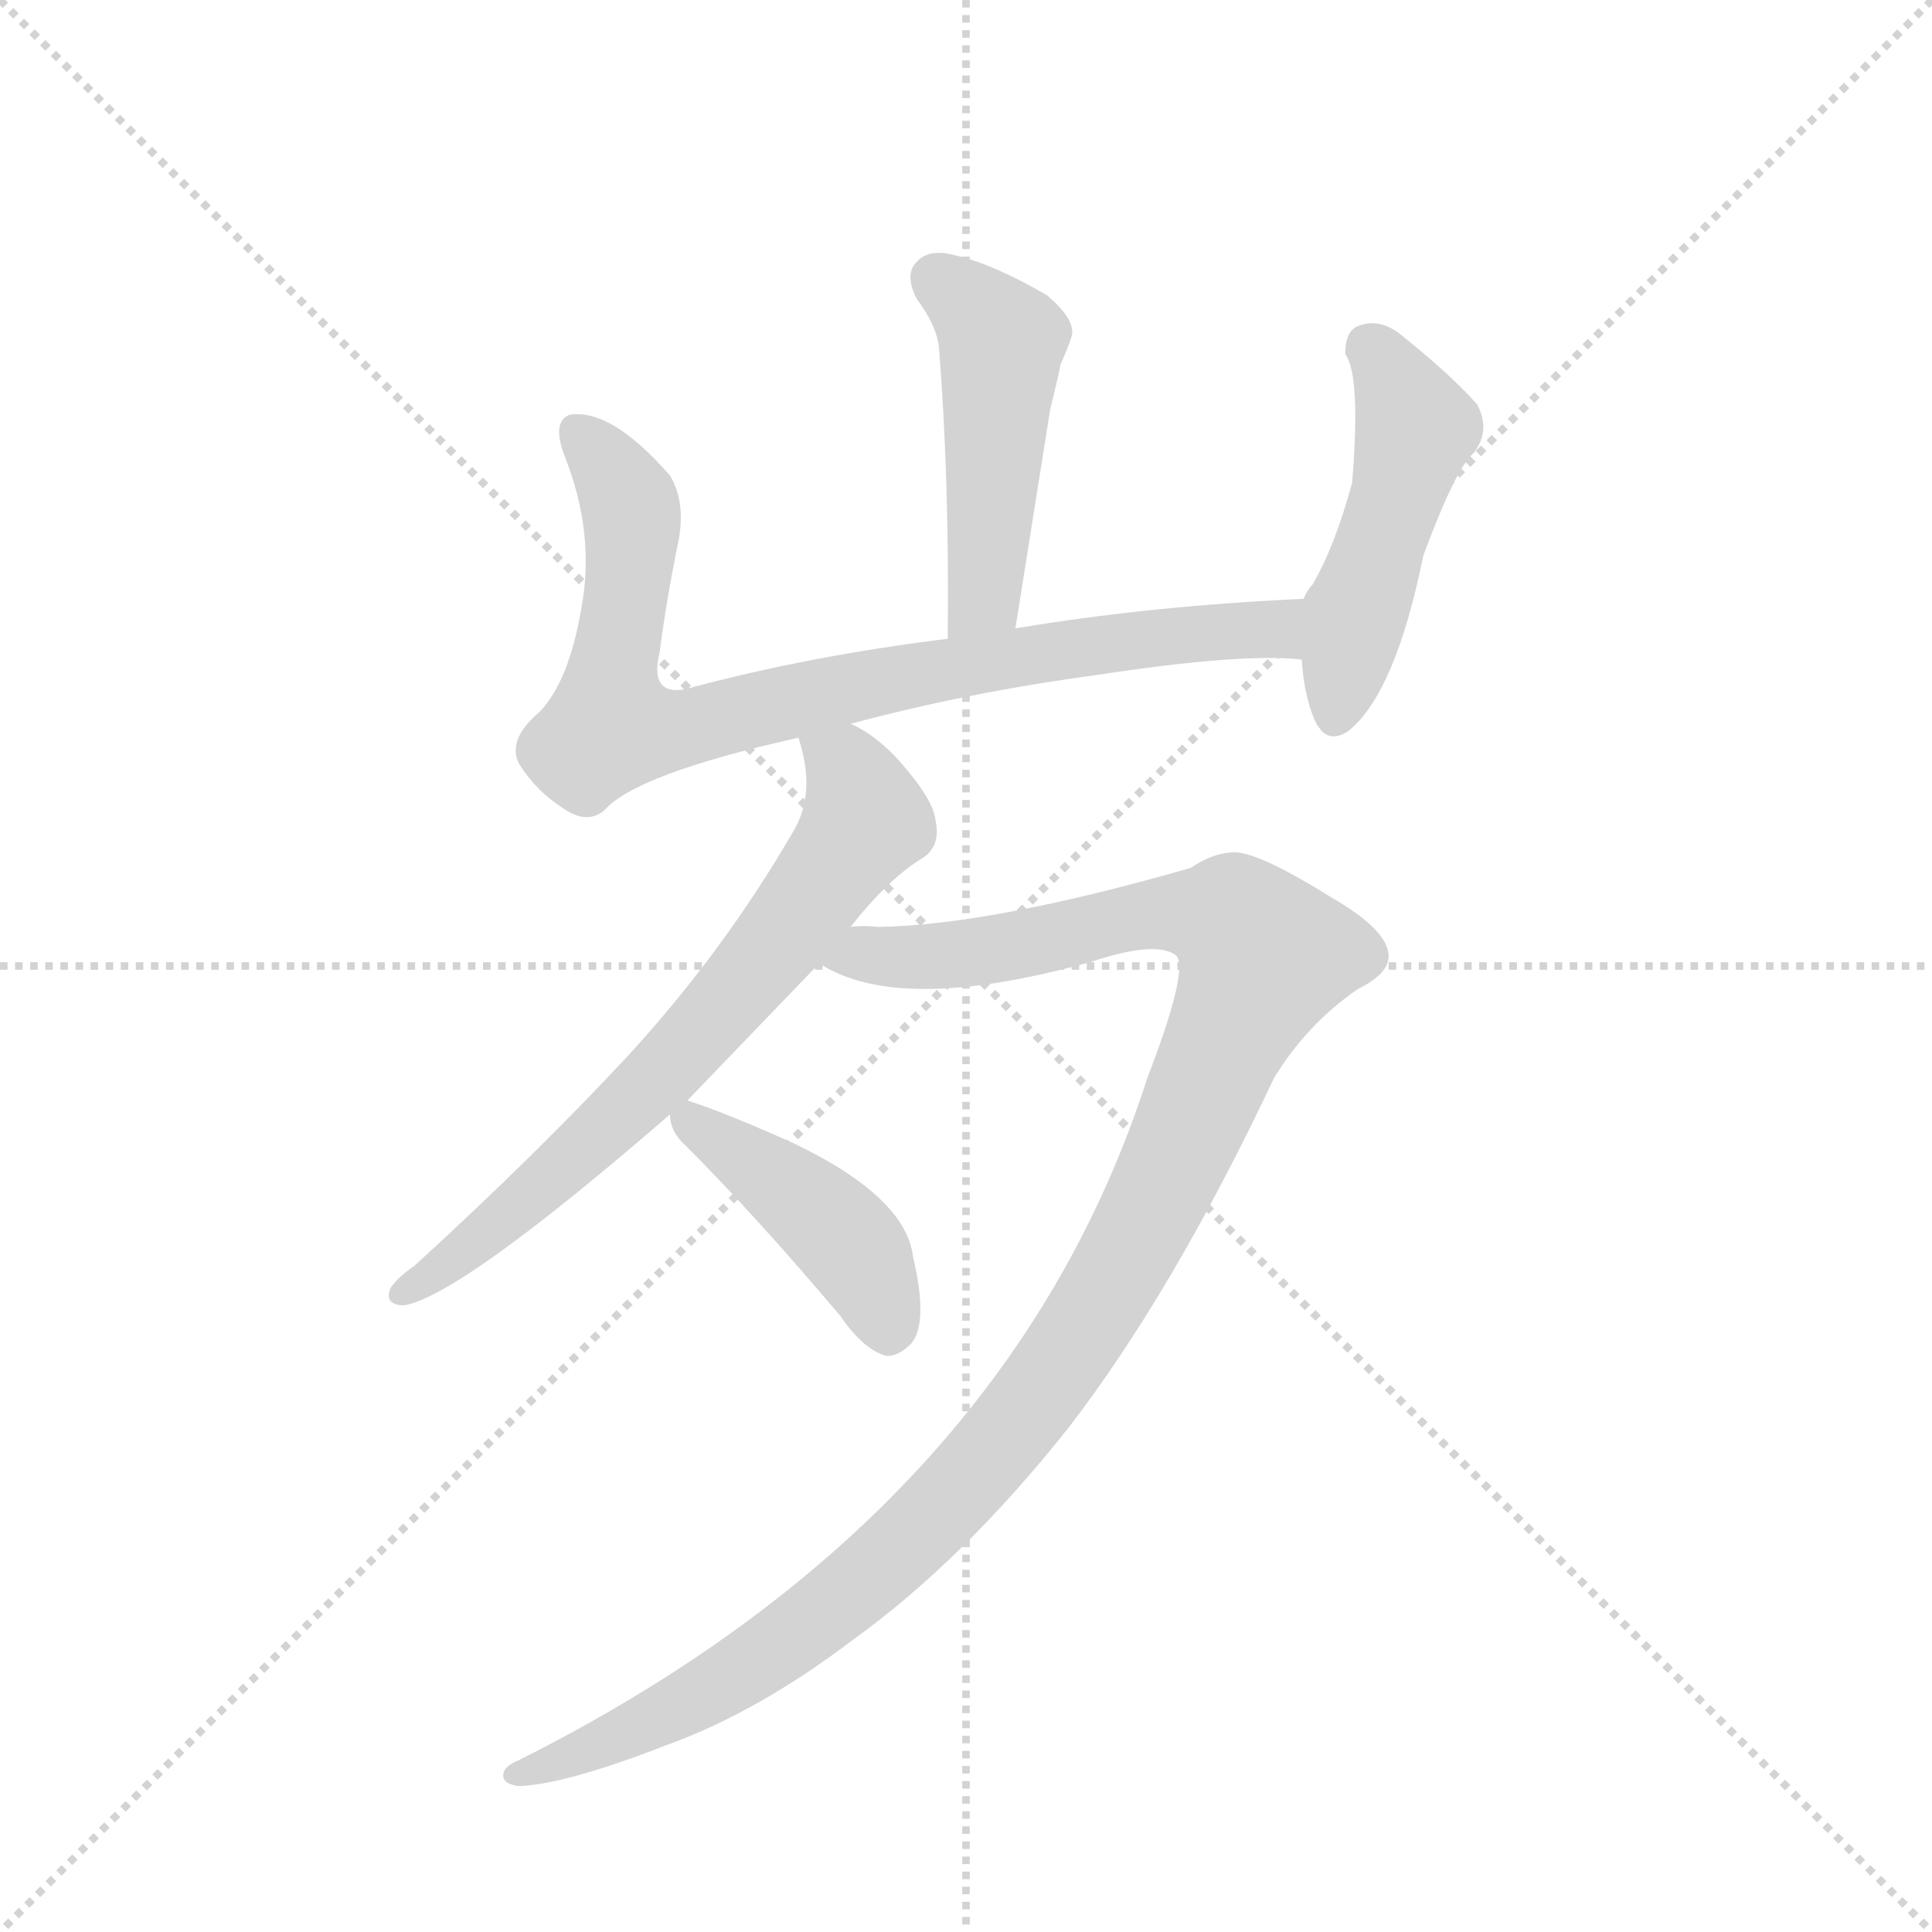 <svg version="1.1" viewBox="0 0 1024 1024" xmlns="http://www.w3.org/2000/svg">
  <g stroke="lightgray" stroke-dasharray="1,1" stroke-width="1" transform="scale(4, 4)">
    <line x1="0" y1="0" x2="256" y2="256"></line>
    <line x1="256" y1="0" x2="0" y2="256"></line>
    <line x1="128" y1="0" x2="128" y2="256"></line>
    <line x1="0" y1="128" x2="256" y2="128"></line>
  </g>
  <g transform="scale(0.92, -0.92) translate(60, -900)">
    <style type="text/css">
      
        @keyframes keyframes0 {
          from {
            stroke: blue;
            stroke-dashoffset: 477;
            stroke-width: 128;
          }
          61% {
            animation-timing-function: step-end;
            stroke: blue;
            stroke-dashoffset: 0;
            stroke-width: 128;
          }
          to {
            stroke: black;
            stroke-width: 1024;
          }
        }
        #make-me-a-hanzi-animation-0 {
          animation: keyframes0 0.638s both;
          animation-delay: 0s;
          animation-timing-function: linear;
        }
      
        @keyframes keyframes1 {
          from {
            stroke: blue;
            stroke-dashoffset: 839;
            stroke-width: 128;
          }
          73% {
            animation-timing-function: step-end;
            stroke: blue;
            stroke-dashoffset: 0;
            stroke-width: 128;
          }
          to {
            stroke: black;
            stroke-width: 1024;
          }
        }
        #make-me-a-hanzi-animation-1 {
          animation: keyframes1 0.933s both;
          animation-delay: 0.638s;
          animation-timing-function: linear;
        }
      
        @keyframes keyframes2 {
          from {
            stroke: blue;
            stroke-dashoffset: 480;
            stroke-width: 128;
          }
          61% {
            animation-timing-function: step-end;
            stroke: blue;
            stroke-dashoffset: 0;
            stroke-width: 128;
          }
          to {
            stroke: black;
            stroke-width: 1024;
          }
        }
        #make-me-a-hanzi-animation-2 {
          animation: keyframes2 0.641s both;
          animation-delay: 1.571s;
          animation-timing-function: linear;
        }
      
        @keyframes keyframes3 {
          from {
            stroke: blue;
            stroke-dashoffset: 696;
            stroke-width: 128;
          }
          69% {
            animation-timing-function: step-end;
            stroke: blue;
            stroke-dashoffset: 0;
            stroke-width: 128;
          }
          to {
            stroke: black;
            stroke-width: 1024;
          }
        }
        #make-me-a-hanzi-animation-3 {
          animation: keyframes3 0.816s both;
          animation-delay: 2.212s;
          animation-timing-function: linear;
        }
      
        @keyframes keyframes4 {
          from {
            stroke: blue;
            stroke-dashoffset: 1179;
            stroke-width: 128;
          }
          79% {
            animation-timing-function: step-end;
            stroke: blue;
            stroke-dashoffset: 0;
            stroke-width: 128;
          }
          to {
            stroke: black;
            stroke-width: 1024;
          }
        }
        #make-me-a-hanzi-animation-4 {
          animation: keyframes4 1.209s both;
          animation-delay: 3.028s;
          animation-timing-function: linear;
        }
      
        @keyframes keyframes5 {
          from {
            stroke: blue;
            stroke-dashoffset: 429;
            stroke-width: 128;
          }
          58% {
            animation-timing-function: step-end;
            stroke: blue;
            stroke-dashoffset: 0;
            stroke-width: 128;
          }
          to {
            stroke: black;
            stroke-width: 1024;
          }
        }
        #make-me-a-hanzi-animation-5 {
          animation: keyframes5 0.599s both;
          animation-delay: 4.237s;
          animation-timing-function: linear;
        }
      
    </style>
    
      <path d="M 525 538 L 545 664 Q 549 680 551 690 Q 555 699 557 705 Q 561 715 543 730 Q 512 748 490 753 Q 475 757 468 749 Q 461 742 468 728 Q 480 712 481 699 Q 487 623 486 532 C 486 502 520 508 525 538 Z" fill="lightgray"></path>
    
      <path d="M 430 483 Q 497 501 571 511 Q 656 524 690 520 C 720 519 721 557 691 555 Q 603 551 525 538 L 486 532 Q 405 522 335 503 Q 314 499 320 524 Q 324 555 331 589 Q 335 611 326 626 Q 292 665 268 661 Q 258 657 265 638 Q 283 593 275 550 Q 268 508 251 490 Q 232 474 239 460 Q 249 444 265 434 Q 278 425 288 433 Q 306 454 400 475 L 430 483 Z" fill="lightgray"></path>
    
      <path d="M 690 520 Q 691 501 697 486 Q 704 470 717 479 Q 744 501 760 580 Q 779 631 789 639 Q 799 652 791 667 Q 775 685 746 708 Q 734 717 722 712 Q 715 709 715 696 Q 724 684 719 622 Q 709 585 696 563 Q 693 560 691 555 L 690 520 Z" fill="lightgray"></path>
    
      <path d="M 336 266 L 412 345 L 430 366 Q 452 394 472 406 Q 482 413 479 427 Q 478 440 455 465 Q 442 478 430 483 C 404 498 393 504 400 475 Q 401 472 402 468 Q 409 441 397 421 Q 357 352 302 292 Q 248 234 179 171 Q 169 164 165 158 Q 161 148 173 148 Q 206 154 326 258 L 336 266 Z" fill="lightgray"></path>
    
      <path d="M 412 345 Q 458 315 569 346 Q 605 358 617 350 Q 626 344 601 279 Q 520 27 239 -114 Q 229 -118 230 -124 Q 231 -128 239 -129 Q 266 -128 325 -105 Q 377 -86 431 -45 Q 495 1 556 78 Q 616 156 674 279 Q 693 310 722 330 Q 740 339 740 349 Q 740 364 707 383 Q 667 408 652 409 Q 639 409 626 400 Q 511 367 446 366 Q 437 367 430 366 C 400 366 384 356 412 345 Z" fill="lightgray"></path>
    
      <path d="M 326 258 Q 326 248 335 240 Q 375 200 424 142 Q 437 123 450 119 Q 457 118 465 126 Q 475 138 466 176 Q 462 210 398 241 Q 358 259 336 266 C 324 270 324 270 326 258 Z" fill="lightgray"></path>
    
    
      <clipPath id="make-me-a-hanzi-clip-0">
        <path d="M 525 538 L 545 664 Q 549 680 551 690 Q 555 699 557 705 Q 561 715 543 730 Q 512 748 490 753 Q 475 757 468 749 Q 461 742 468 728 Q 480 712 481 699 Q 487 623 486 532 C 486 502 520 508 525 538 Z"></path>
      </clipPath>
      <path clip-path="url(#make-me-a-hanzi-clip-0)" d="M 479 739 L 517 703 L 508 565 L 491 540" fill="none" id="make-me-a-hanzi-animation-0" stroke-dasharray="349 698" stroke-linecap="round"></path>
    
      <clipPath id="make-me-a-hanzi-clip-1">
        <path d="M 430 483 Q 497 501 571 511 Q 656 524 690 520 C 720 519 721 557 691 555 Q 603 551 525 538 L 486 532 Q 405 522 335 503 Q 314 499 320 524 Q 324 555 331 589 Q 335 611 326 626 Q 292 665 268 661 Q 258 657 265 638 Q 283 593 275 550 Q 268 508 251 490 Q 232 474 239 460 Q 249 444 265 434 Q 278 425 288 433 Q 306 454 400 475 L 430 483 Z"></path>
      </clipPath>
      <path clip-path="url(#make-me-a-hanzi-clip-1)" d="M 273 651 L 303 610 L 292 481 L 343 482 L 521 521 L 622 535 L 668 538 L 686 526" fill="none" id="make-me-a-hanzi-animation-1" stroke-dasharray="711 1422" stroke-linecap="round"></path>
    
      <clipPath id="make-me-a-hanzi-clip-2">
        <path d="M 690 520 Q 691 501 697 486 Q 704 470 717 479 Q 744 501 760 580 Q 779 631 789 639 Q 799 652 791 667 Q 775 685 746 708 Q 734 717 722 712 Q 715 709 715 696 Q 724 684 719 622 Q 709 585 696 563 Q 693 560 691 555 L 690 520 Z"></path>
      </clipPath>
      <path clip-path="url(#make-me-a-hanzi-clip-2)" d="M 730 699 L 755 654 L 709 488" fill="none" id="make-me-a-hanzi-animation-2" stroke-dasharray="352 704" stroke-linecap="round"></path>
    
      <clipPath id="make-me-a-hanzi-clip-3">
        <path d="M 336 266 L 412 345 L 430 366 Q 452 394 472 406 Q 482 413 479 427 Q 478 440 455 465 Q 442 478 430 483 C 404 498 393 504 400 475 Q 401 472 402 468 Q 409 441 397 421 Q 357 352 302 292 Q 248 234 179 171 Q 169 164 165 158 Q 161 148 173 148 Q 206 154 326 258 L 336 266 Z"></path>
      </clipPath>
      <path clip-path="url(#make-me-a-hanzi-clip-3)" d="M 408 474 L 427 459 L 439 427 L 414 391 L 287 246 L 215 184 L 173 156" fill="none" id="make-me-a-hanzi-animation-3" stroke-dasharray="568 1136" stroke-linecap="round"></path>
    
      <clipPath id="make-me-a-hanzi-clip-4">
        <path d="M 412 345 Q 458 315 569 346 Q 605 358 617 350 Q 626 344 601 279 Q 520 27 239 -114 Q 229 -118 230 -124 Q 231 -128 239 -129 Q 266 -128 325 -105 Q 377 -86 431 -45 Q 495 1 556 78 Q 616 156 674 279 Q 693 310 722 330 Q 740 339 740 349 Q 740 364 707 383 Q 667 408 652 409 Q 639 409 626 400 Q 511 367 446 366 Q 437 367 430 366 C 400 366 384 356 412 345 Z"></path>
      </clipPath>
      <path clip-path="url(#make-me-a-hanzi-clip-4)" d="M 420 347 L 497 350 L 623 375 L 652 368 L 668 349 L 585 168 L 540 99 L 488 37 L 374 -59 L 294 -103 L 237 -121" fill="none" id="make-me-a-hanzi-animation-4" stroke-dasharray="1051 2102" stroke-linecap="round"></path>
    
      <clipPath id="make-me-a-hanzi-clip-5">
        <path d="M 326 258 Q 326 248 335 240 Q 375 200 424 142 Q 437 123 450 119 Q 457 118 465 126 Q 475 138 466 176 Q 462 210 398 241 Q 358 259 336 266 C 324 270 324 270 326 258 Z"></path>
      </clipPath>
      <path clip-path="url(#make-me-a-hanzi-clip-5)" d="M 336 255 L 421 192 L 434 178 L 451 133" fill="none" id="make-me-a-hanzi-animation-5" stroke-dasharray="301 602" stroke-linecap="round"></path>
    
  </g>
</svg>